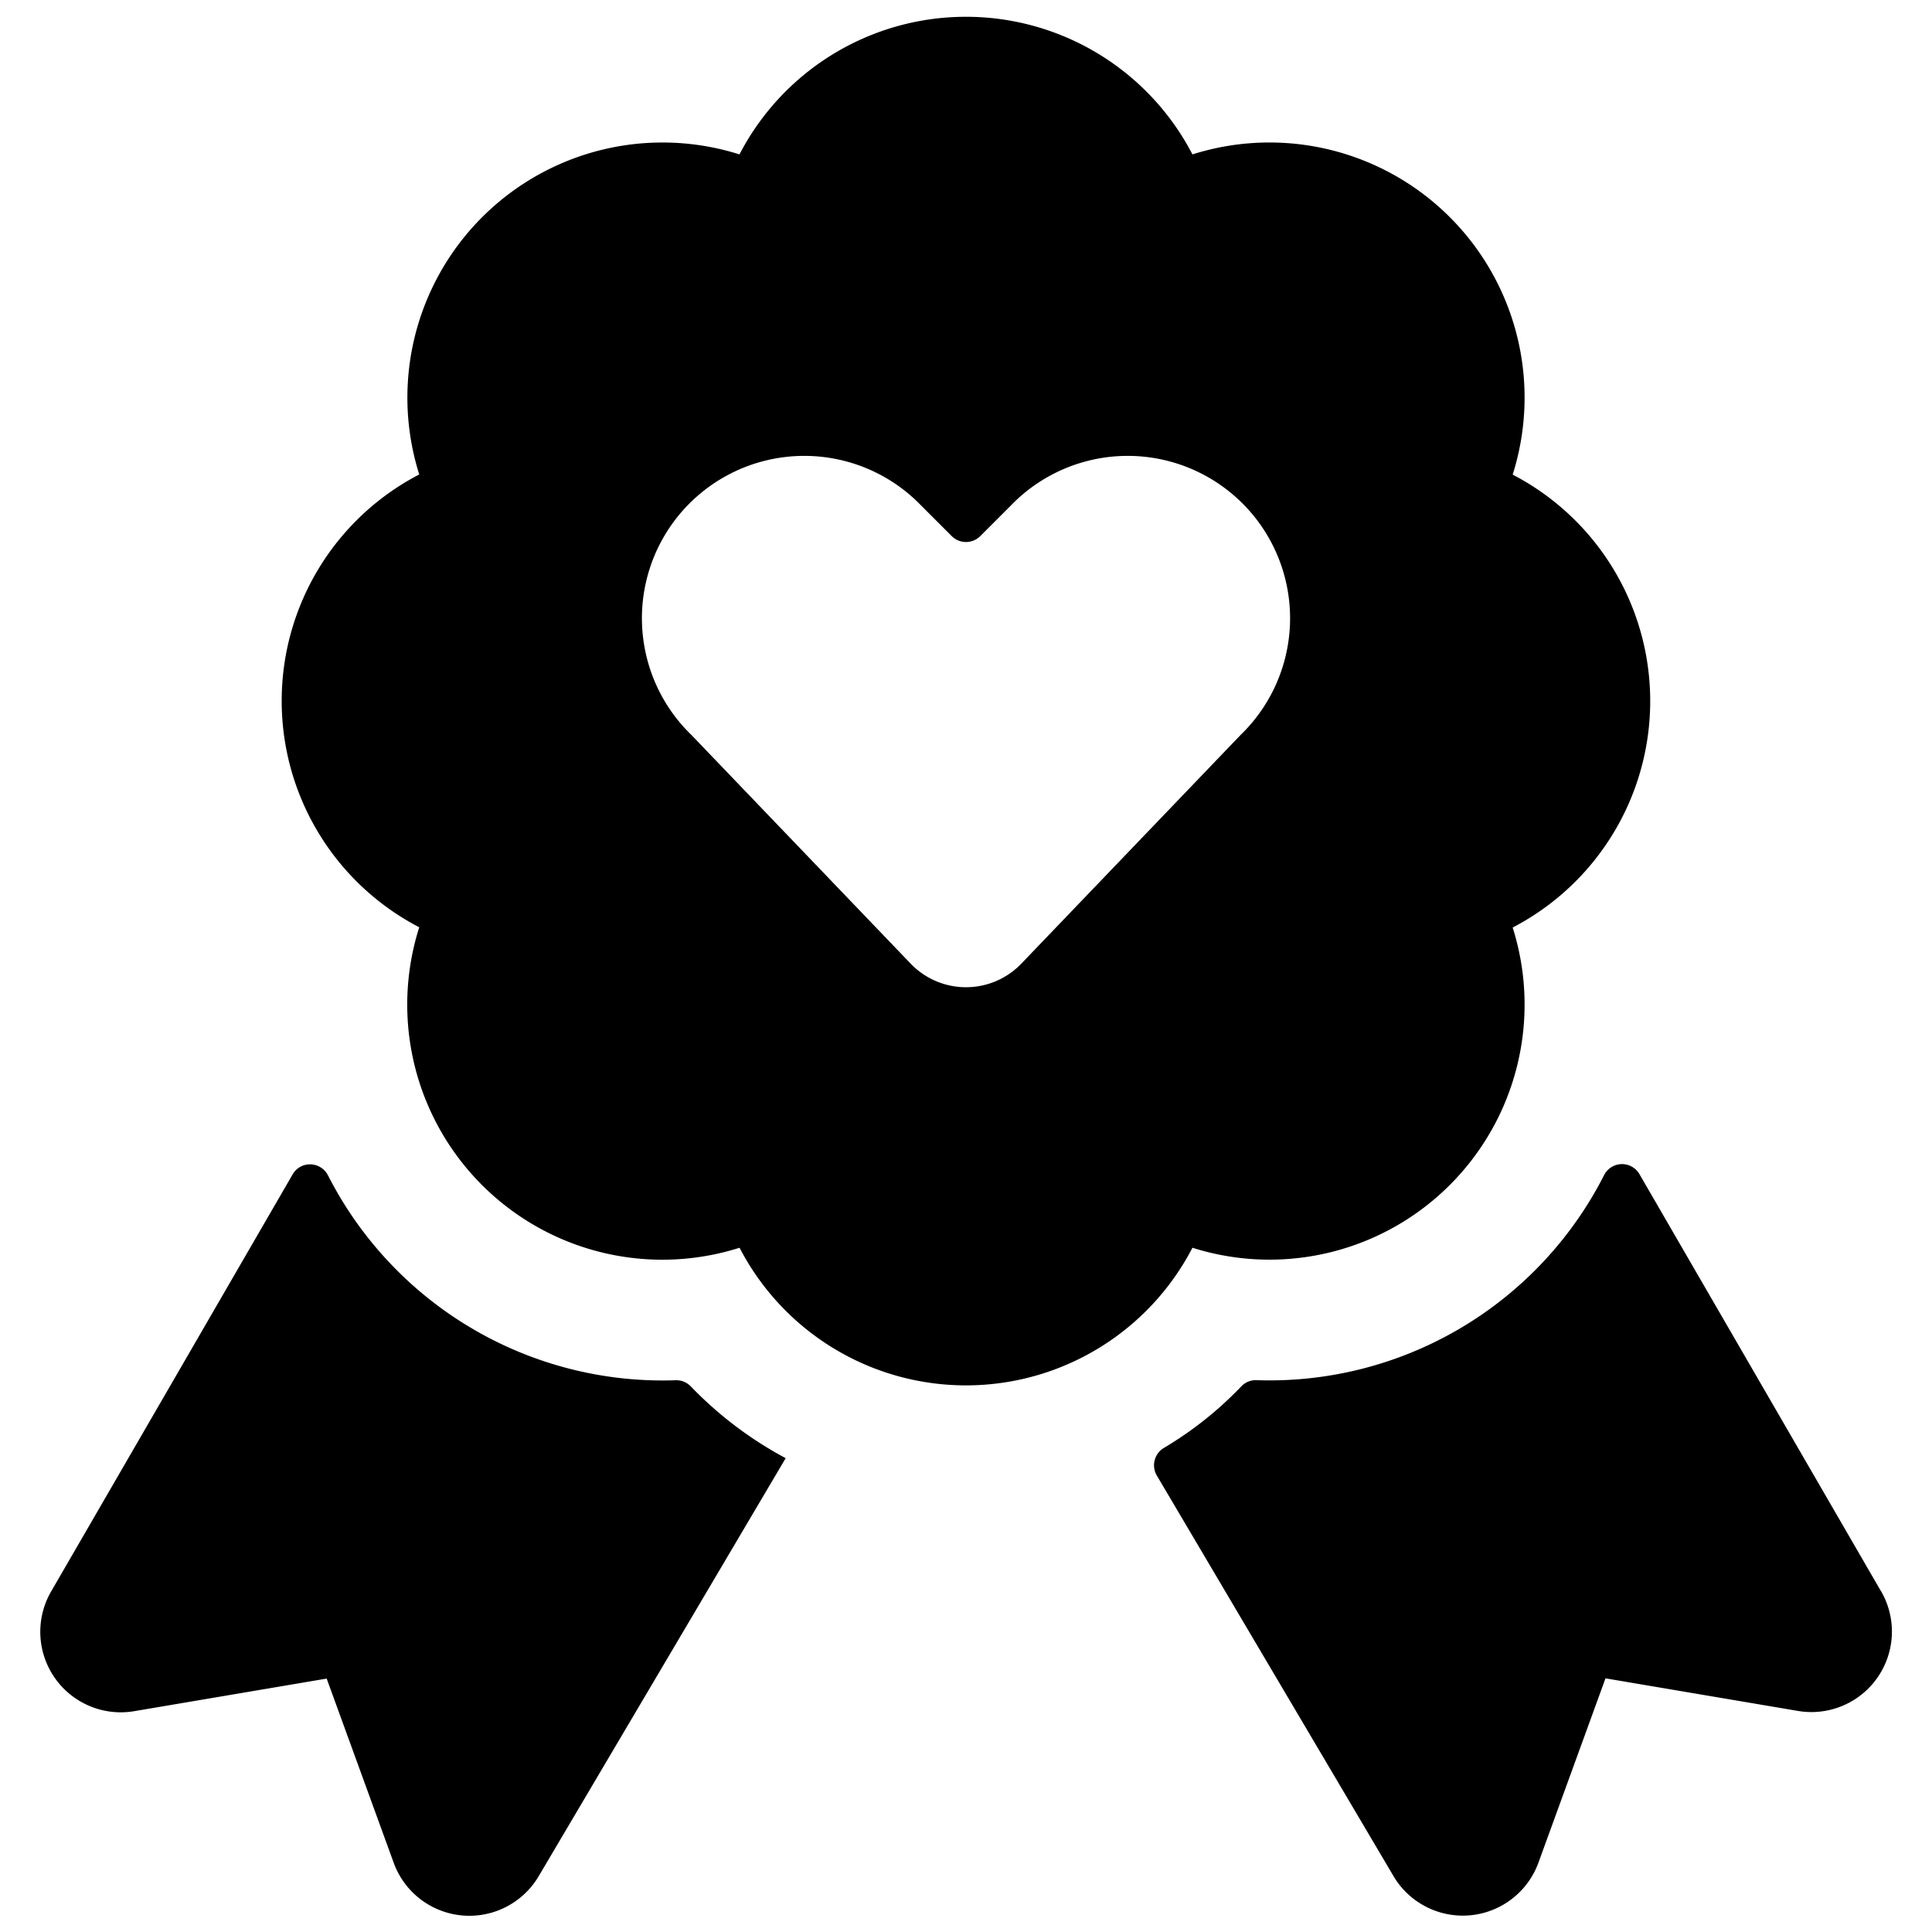 <svg xmlns="http://www.w3.org/2000/svg" viewBox="0 0 24 24"><title>love-it-ribbon-2</title><path d="M23.366,19.766l-3-5.18a.25.25,0,0,0-.439.011,4.663,4.663,0,0,1-4.318,2.548.247.247,0,0,0-.19.078,4.53,4.53,0,0,1-.963.765.251.251,0,0,0-.086.341l2.942,4.979a1,1,0,0,0,1.8-.172l.832-2.287,2.392.405a1,1,0,0,0,1.031-1.488Z"/><path d="M8.583,17.224a.249.249,0,0,0-.191-.078A4.666,4.666,0,0,1,4.074,14.6a.251.251,0,0,0-.216-.136.247.247,0,0,0-.223.125l-3,5.181a1,1,0,0,0,1.032,1.487l2.391-.405.833,2.289a1,1,0,0,0,1.8.167l3.069-5.194A4.725,4.725,0,0,1,8.583,17.224Z"/><path d="M14.813,15.5a3.169,3.169,0,0,0,3.978-3.978,3.17,3.17,0,0,0,0-5.626,3.169,3.169,0,0,0-3.978-3.978,3.17,3.17,0,0,0-5.627,0A3.169,3.169,0,0,0,5.208,5.894a3.169,3.169,0,0,0,0,5.625A3.169,3.169,0,0,0,9.187,15.5a3.169,3.169,0,0,0,5.626,0ZM8.591,9.132A2.017,2.017,0,1,1,11.443,6.28l.38.38a.251.251,0,0,0,.354,0l.38-.38a2.017,2.017,0,1,1,2.852,2.852l-2.717,2.834a.953.953,0,0,1-1.384,0Z"/></svg>